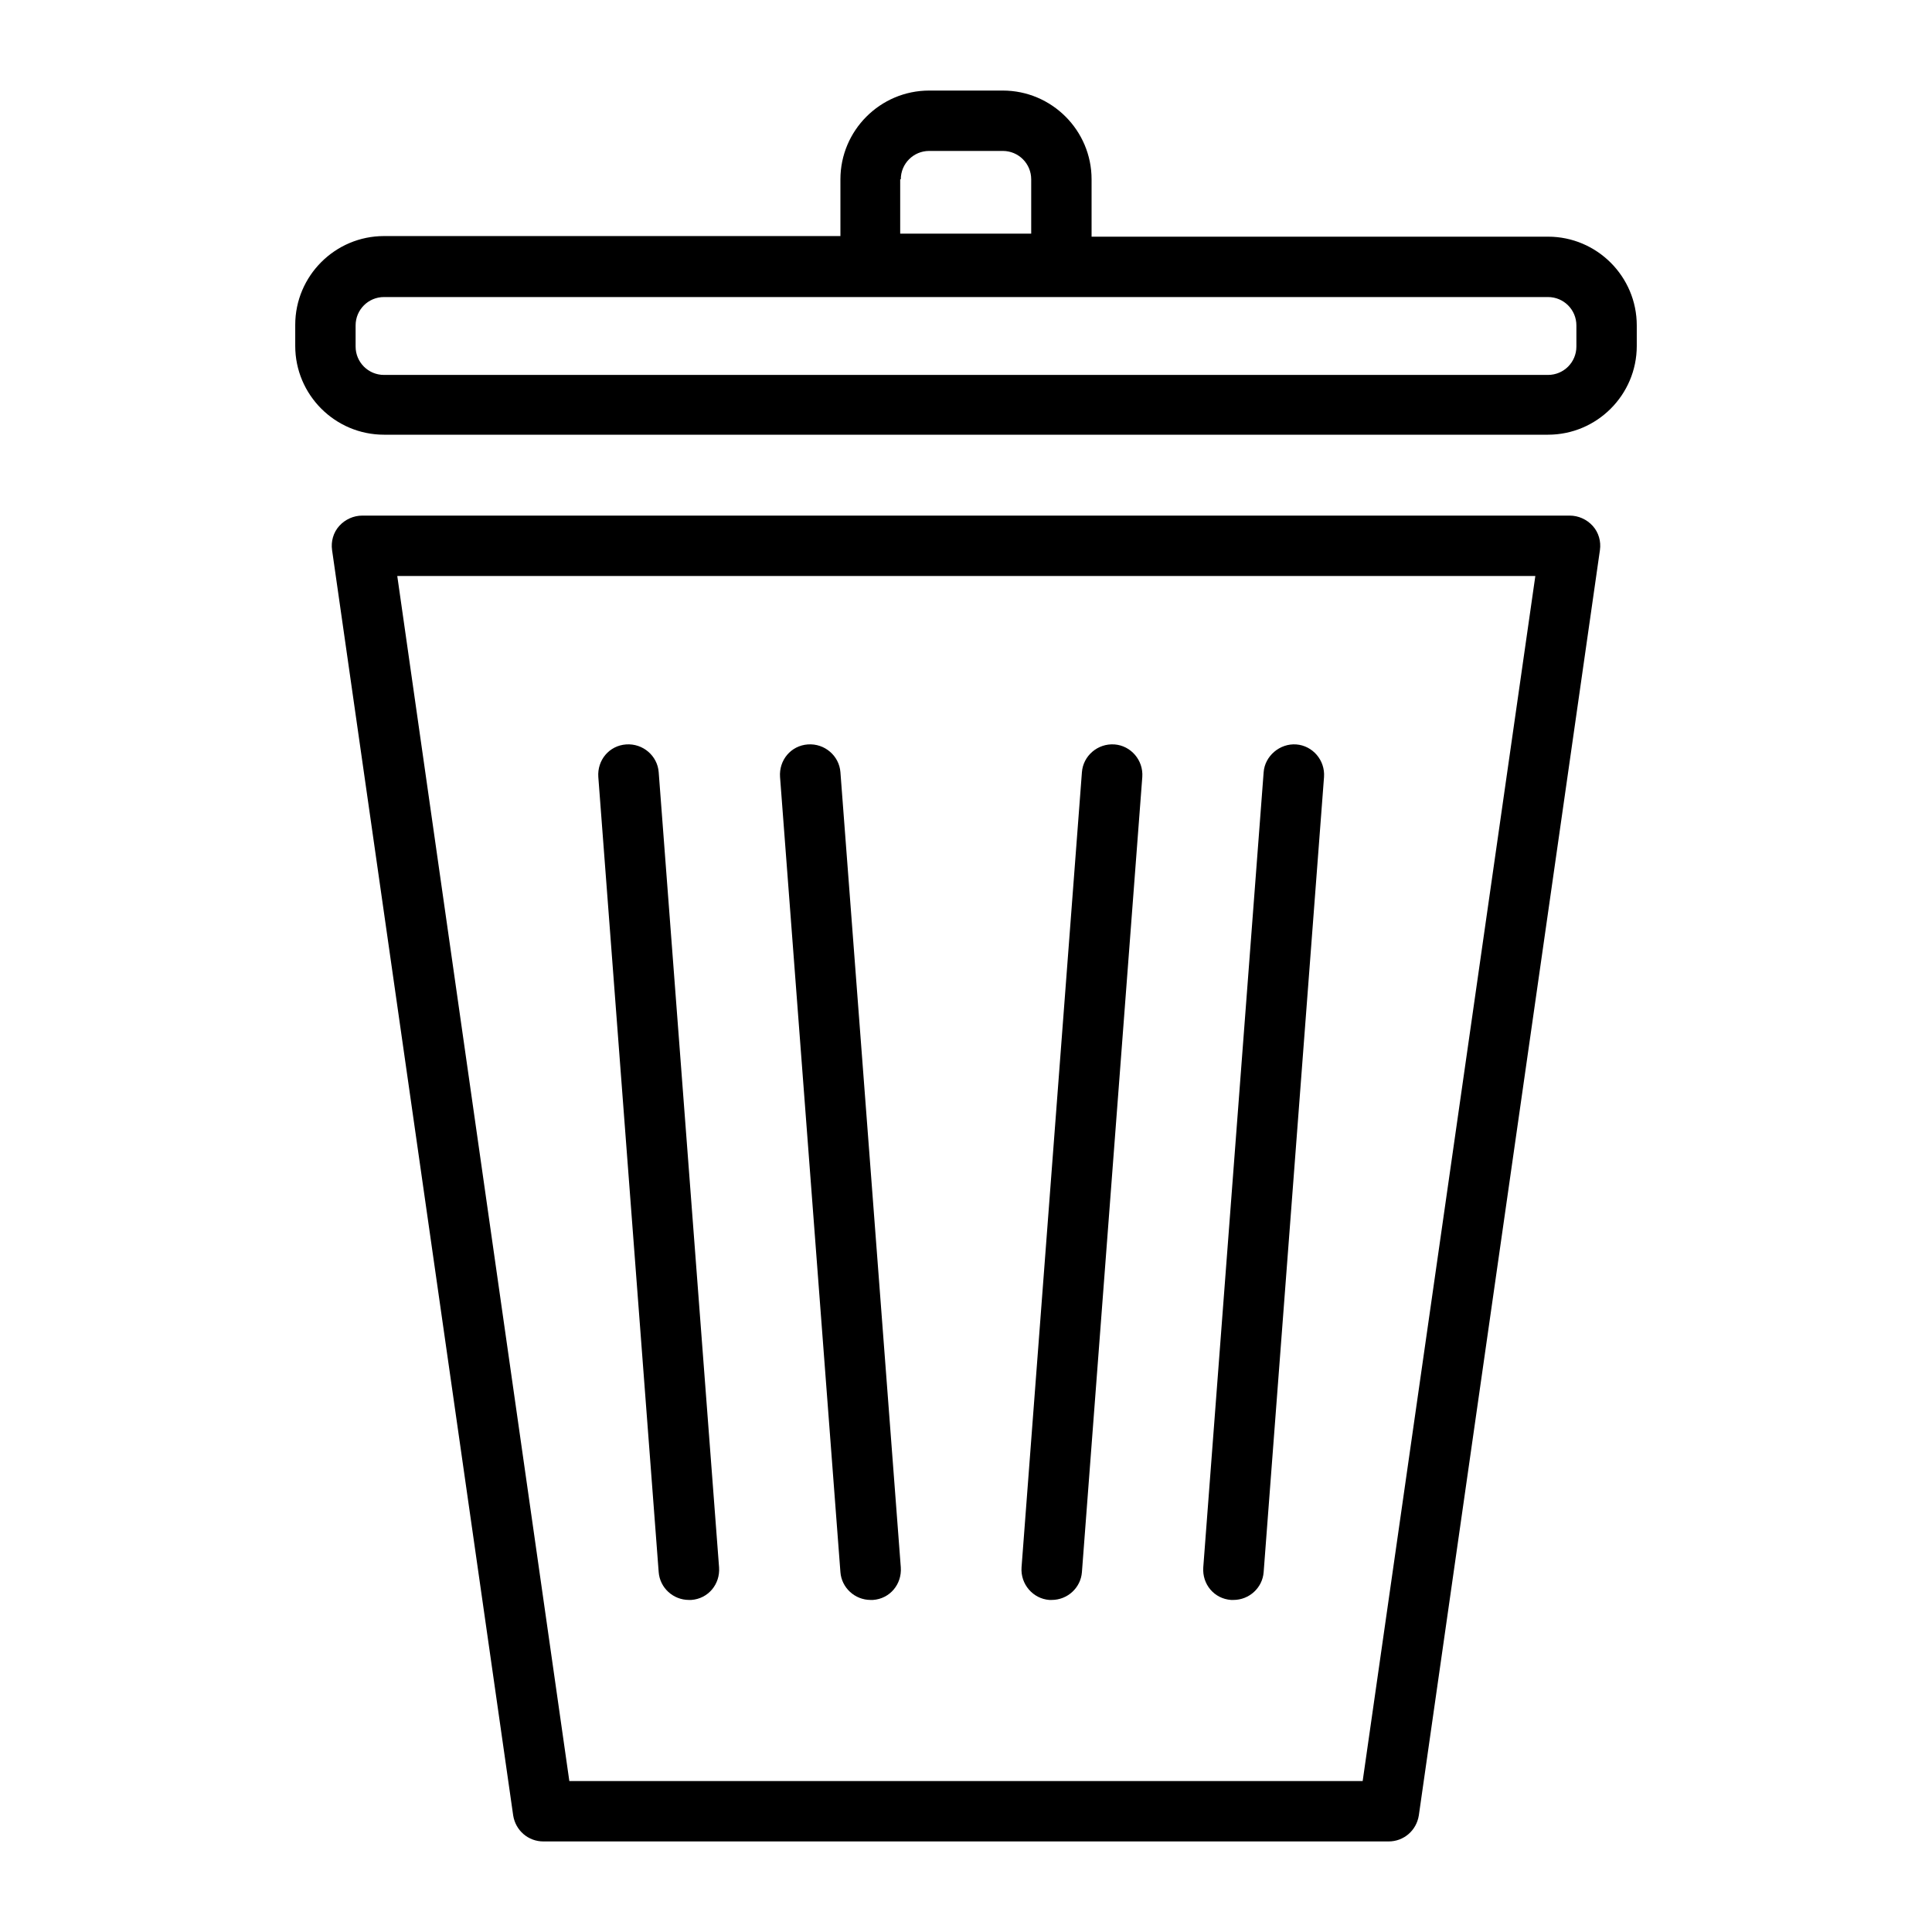<svg xmlns="http://www.w3.org/2000/svg" enable-background="new 0 0 32 32" viewBox="0 0 32 32"><path d="M26 8.54H6c-.14 0-.28.06-.38.17S5.48 8.97 5.5 9.11l3 20.96C8.54 30.32 8.75 30.5 9 30.5h14c.25 0 .46-.18.5-.43l3-20.96c.02-.14-.02-.29-.12-.4S26.14 8.54 26 8.54zM22.57 29.5H9.43L6.58 9.54h18.85L22.57 29.5zM25.64 3.92h-7.56V2.97c0-.81-.66-1.47-1.47-1.47h-1.22c-.81 0-1.47.66-1.47 1.47v.94H6.36c-.81 0-1.47.66-1.47 1.47v.35c0 .81.66 1.47 1.47 1.47h19.28c.81 0 1.47-.66 1.47-1.47V5.39C27.11 4.58 26.45 3.92 25.64 3.92zM14.92 2.97c0-.26.21-.47.47-.47h1.22c.26 0 .47.21.47.47v.9h-2.17V2.97zM26.11 5.74c0 .26-.21.47-.47.47H6.36C6.1 6.21 5.89 6 5.89 5.74V5.39c0-.26.21-.47.47-.47h19.28c.26 0 .47.21.47.47V5.74z"/><path d="M11.41 26.5c.01 0 .03 0 .04 0 .28-.02.48-.26.46-.54l-1-13.17c-.02-.27-.26-.48-.54-.46-.28.02-.48.26-.46.54l1 13.17C10.93 26.3 11.15 26.5 11.41 26.5zM14.42 26.5c.01 0 .03 0 .04 0 .28-.02.48-.26.46-.54l-1-13.17c-.02-.27-.26-.48-.54-.46-.28.02-.48.26-.46.54l1 13.17C13.94 26.3 14.16 26.5 14.42 26.5zM17.38 26.5c.01 0 .03 0 .04 0 .26 0 .48-.2.5-.46l1-13.17c.02-.28-.19-.52-.46-.54-.28-.02-.52.19-.54.46l-1 13.17C16.9 26.24 17.11 26.48 17.38 26.5zM20.39 26.5c.01 0 .03 0 .04 0 .26 0 .48-.2.5-.46l1-13.17c.02-.28-.19-.52-.46-.54-.27-.02-.52.19-.54.46l-1 13.17C19.91 26.24 20.11 26.48 20.39 26.5z"/></svg>